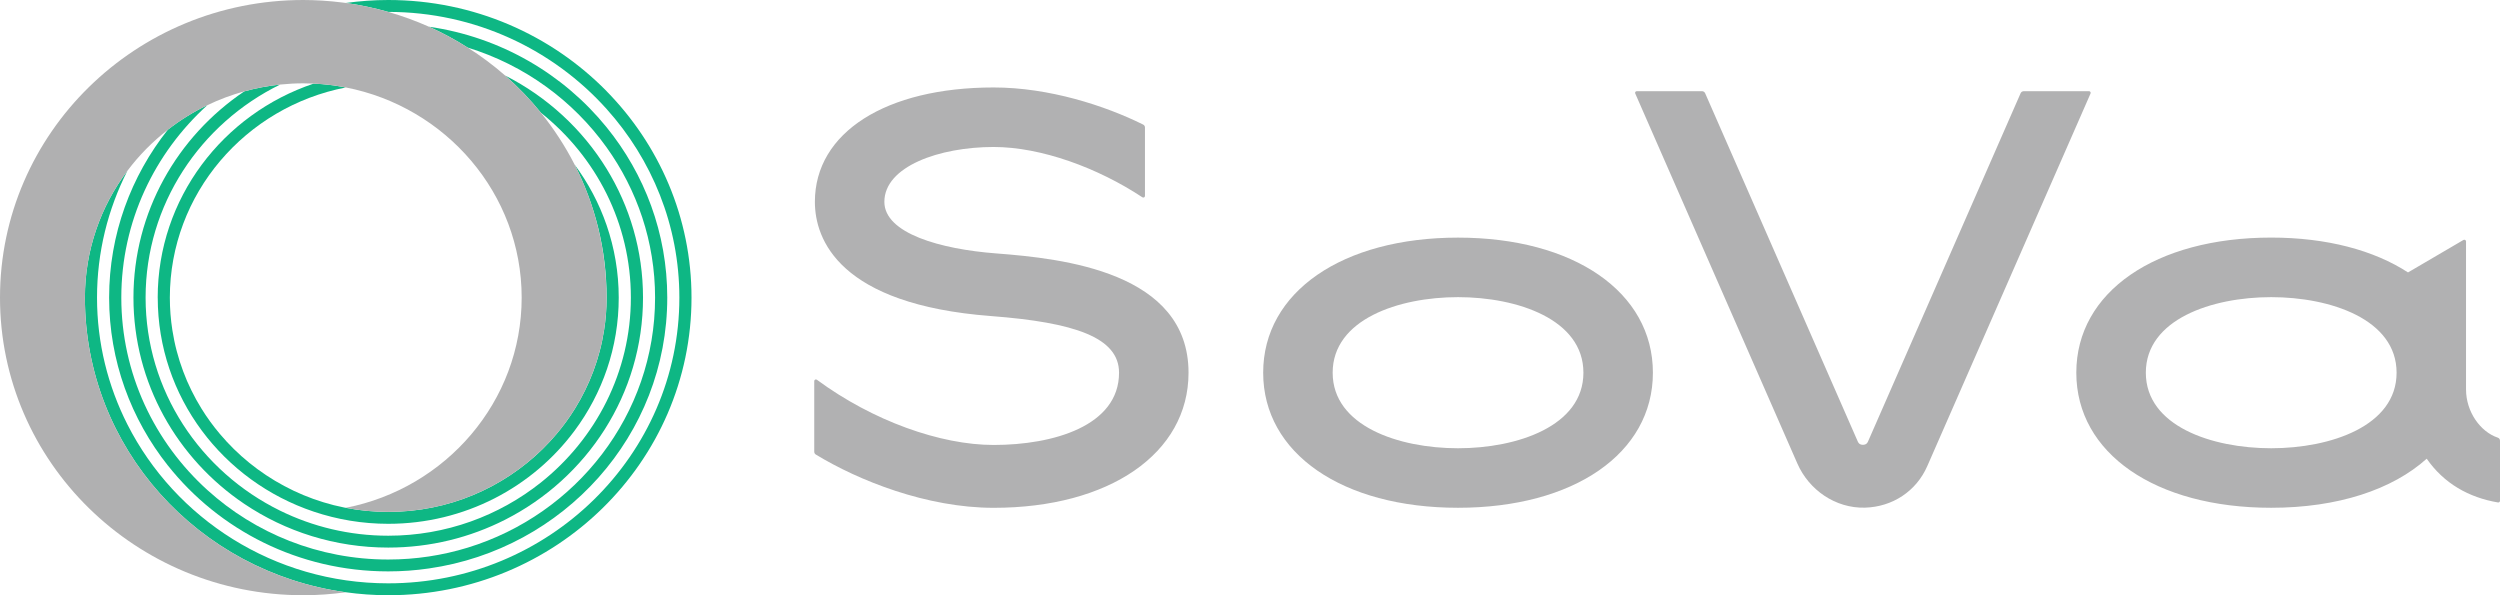 <svg width="63" height="15" viewBox="0 0 63 15" fill="none" xmlns="http://www.w3.org/2000/svg">
<g clip-path="url(#clip0_5_1631)">
<path d="M15.287 2.298C13.896 0.882 11.945 0 9.783 0C9.42 0 9.063 0.027 8.713 0.075C9.078 0.125 9.435 0.201 9.782 0.3C9.782 0.3 9.782 0.3 9.783 0.3C11.973 0.3 13.941 1.248 15.286 2.746C16.426 4.015 17.12 5.679 17.12 7.5C17.12 11.47 13.829 14.7 9.783 14.7C9.783 14.7 9.783 14.7 9.782 14.7C6.906 14.7 4.412 13.066 3.21 10.695C2.722 9.732 2.445 8.647 2.445 7.5C2.445 6.353 2.721 5.268 3.21 4.305C2.538 5.2 2.14 6.305 2.14 7.5C2.14 11.286 4.998 14.414 8.713 14.925C9.063 14.973 9.42 15 9.783 15C14.004 15 17.426 11.642 17.426 7.5C17.426 5.48 16.61 3.646 15.286 2.298H15.287Z" fill="#0EB784"/>
<path d="M4.232 11.732C5.519 13.355 7.526 14.399 9.783 14.399C10.131 14.399 10.473 14.374 10.809 14.325C14.206 13.838 16.815 10.968 16.815 7.499C16.815 5.876 16.242 4.385 15.286 3.207C14.199 1.867 12.616 0.933 10.808 0.673C11.148 0.825 11.475 1.001 11.785 1.199C13.216 1.638 14.441 2.534 15.285 3.712C16.054 4.785 16.508 6.091 16.508 7.5C16.508 10.455 14.519 12.962 11.785 13.801C11.152 13.995 10.48 14.1 9.782 14.1C8.027 14.1 6.427 13.436 5.228 12.351C3.894 11.144 3.057 9.416 3.057 7.5C3.057 5.584 3.894 3.855 5.228 2.648C4.873 2.82 4.539 3.028 4.231 3.267C3.304 4.435 2.75 5.904 2.75 7.499C2.75 9.095 3.304 10.563 4.231 11.732L4.232 11.732Z" fill="#0EB784"/>
<path d="M6.157 12.698C7.189 13.392 8.438 13.799 9.784 13.799C10.846 13.799 11.847 13.545 12.729 13.097C14.792 12.049 16.204 9.937 16.204 7.5C16.204 6.313 15.869 5.202 15.287 4.254C14.674 3.256 13.787 2.439 12.728 1.902C13.056 2.189 13.357 2.503 13.631 2.841C14.324 3.393 14.893 4.091 15.287 4.886C15.678 5.676 15.898 6.563 15.898 7.499C15.898 9.378 15.012 11.058 13.631 12.159C12.579 12.996 11.24 13.5 9.784 13.5C8.805 13.5 7.88 13.272 7.059 12.869C5.052 11.884 3.669 9.848 3.669 7.5C3.669 5.152 5.052 3.115 7.059 2.131C6.75 2.163 6.448 2.222 6.157 2.302C4.47 3.438 3.363 5.342 3.363 7.5C3.363 9.658 4.47 11.562 6.157 12.698Z" fill="#0EB784"/>
<path d="M3.975 7.5C3.975 10.003 5.619 12.127 7.905 12.893C8.494 13.091 9.126 13.2 9.783 13.2C11.714 13.2 13.424 12.275 14.48 10.853C15.179 9.912 15.592 8.754 15.592 7.501C15.592 6.862 15.484 6.249 15.287 5.676C15.097 5.124 14.823 4.61 14.48 4.148C14.995 5.157 15.287 6.295 15.287 7.501C15.287 7.78 15.266 8.054 15.223 8.322C15.195 8.5 15.159 8.676 15.113 8.848C15.068 9.021 15.014 9.189 14.952 9.355C14.89 9.52 14.821 9.682 14.743 9.839C14.666 9.996 14.581 10.15 14.489 10.298C14.351 10.521 14.197 10.733 14.028 10.933C13.804 11.2 13.554 11.445 13.282 11.665C13.146 11.775 13.005 11.879 12.858 11.976C12.712 12.073 12.561 12.164 12.404 12.247C12.092 12.414 11.762 12.552 11.418 12.657C11.246 12.709 11.07 12.754 10.891 12.79C10.533 12.863 10.162 12.9 9.783 12.9C9.405 12.9 9.06 12.864 8.714 12.797C8.701 12.794 8.688 12.793 8.676 12.79C8.497 12.755 8.321 12.71 8.149 12.657C7.805 12.552 7.474 12.414 7.163 12.247C7.007 12.164 6.855 12.073 6.709 11.976C6.562 11.879 6.421 11.775 6.285 11.665C6.013 11.445 5.763 11.199 5.539 10.933C5.37 10.733 5.216 10.521 5.078 10.298C4.986 10.15 4.901 9.996 4.824 9.839C4.746 9.682 4.676 9.52 4.615 9.355C4.553 9.189 4.499 9.021 4.454 8.848C4.408 8.676 4.372 8.5 4.344 8.322C4.302 8.054 4.28 7.78 4.28 7.501C4.28 4.882 6.189 2.694 8.713 2.204C8.45 2.153 8.18 2.119 7.904 2.107C5.619 2.874 3.974 4.998 3.974 7.501L3.975 7.5Z" fill="#0EB784"/>
<path d="M15.277 7.197C15.233 6.104 14.952 5.071 14.48 4.147C14.242 3.682 13.957 3.245 13.631 2.841C13.357 2.503 13.056 2.189 12.728 1.902C12.434 1.645 12.119 1.41 11.786 1.199C11.475 1.001 11.148 0.826 10.809 0.673C10.478 0.526 10.136 0.401 9.782 0.3C9.435 0.201 9.078 0.125 8.713 0.074C8.675 0.069 8.637 0.065 8.599 0.06C8.451 0.042 8.302 0.027 8.151 0.018C8.138 0.017 8.126 0.016 8.113 0.015C7.957 0.006 7.801 0 7.644 0C3.422 0 0 3.358 0 7.5C0 11.642 3.422 15 7.643 15C8.007 15 8.363 14.973 8.713 14.925C4.999 14.414 2.14 11.286 2.14 7.5C2.14 6.305 2.538 5.2 3.21 4.305C3.502 3.915 3.846 3.567 4.232 3.268C4.539 3.029 4.873 2.82 5.229 2.649C5.524 2.507 5.834 2.391 6.156 2.302C6.448 2.222 6.749 2.163 7.059 2.131C7.251 2.111 7.445 2.1 7.643 2.1C7.731 2.1 7.817 2.103 7.904 2.107C8.179 2.119 8.449 2.152 8.712 2.203C11.236 2.693 13.146 4.882 13.146 7.5C13.146 10.118 11.236 12.306 8.712 12.797C9.059 12.864 9.416 12.9 9.782 12.9C10.148 12.9 10.532 12.863 10.89 12.79C11.069 12.755 11.245 12.71 11.417 12.657C11.761 12.552 12.091 12.414 12.403 12.247C12.559 12.164 12.711 12.074 12.857 11.976C13.004 11.879 13.145 11.775 13.281 11.665C13.553 11.445 13.803 11.2 14.027 10.933C14.196 10.733 14.35 10.521 14.488 10.298C14.579 10.15 14.665 9.996 14.742 9.839C14.82 9.682 14.889 9.52 14.951 9.355C15.013 9.189 15.067 9.021 15.112 8.848C15.158 8.676 15.194 8.5 15.222 8.322C15.264 8.054 15.286 7.78 15.286 7.501C15.286 7.399 15.283 7.298 15.277 7.198L15.277 7.197Z" fill="#B0B0B1"/>
<path d="M36.742 5.988C33.831 5.988 31.832 7.356 31.832 9.392C31.832 11.428 33.83 12.796 36.742 12.796C39.654 12.796 41.653 11.428 41.653 9.392C41.653 7.356 39.654 5.988 36.742 5.988ZM36.742 11.296C35.245 11.296 33.583 10.736 33.583 9.392C33.583 8.048 35.245 7.488 36.742 7.488C38.239 7.488 39.902 8.048 39.902 9.392C39.902 10.736 38.239 11.296 36.742 11.296Z" fill="#B1B1B2"/>
<path d="M52.643 2.298H50.999C50.965 2.298 50.934 2.318 50.92 2.348L47.074 11.126C47.064 11.149 47.038 11.209 46.945 11.209C46.853 11.209 46.826 11.149 46.816 11.126L42.969 2.348C42.955 2.318 42.925 2.298 42.89 2.298H41.247C41.216 2.298 41.195 2.329 41.208 2.356L45.294 11.682C45.586 12.348 46.254 12.812 46.996 12.793C47.691 12.774 48.29 12.378 48.566 11.749L52.682 2.356C52.694 2.329 52.673 2.298 52.643 2.298Z" fill="#B1B1B2"/>
<path d="M25.103 6.386C23.7 6.279 22.286 5.881 22.286 5.086C22.286 4.194 23.672 3.704 25.04 3.704C26.243 3.704 27.677 4.236 28.788 4.972C28.816 4.99 28.853 4.971 28.853 4.938V3.213C28.853 3.181 28.836 3.153 28.807 3.139C27.849 2.663 26.436 2.204 25.04 2.204C22.329 2.204 20.535 3.335 20.535 5.086C20.535 6.036 21.149 7.674 24.977 7.965C27.072 8.125 28.2 8.501 28.2 9.392C28.2 10.736 26.537 11.213 25.04 11.213C23.699 11.213 21.995 10.608 20.586 9.57C20.558 9.55 20.519 9.568 20.519 9.603V11.383C20.519 11.412 20.533 11.439 20.558 11.454C21.636 12.11 23.352 12.797 25.04 12.797C27.951 12.797 29.951 11.429 29.951 9.393C29.951 6.854 26.783 6.514 25.103 6.386L25.103 6.386Z" fill="#B1B1B2"/>
<path d="M62.942 11.028C62.505 10.881 62.144 10.377 62.144 9.814V6.083C62.144 6.05 62.107 6.031 62.079 6.047L60.682 6.865C59.825 6.308 58.637 5.987 57.233 5.987C54.322 5.987 52.323 7.355 52.323 9.391C52.323 11.428 54.321 12.796 57.233 12.796C58.915 12.796 60.289 12.337 61.153 11.559C61.586 12.183 62.213 12.537 62.949 12.662C62.975 12.667 63 12.646 63 12.62V11.104C63 11.069 62.977 11.039 62.942 11.028V11.028ZM57.234 11.296C55.737 11.296 54.075 10.736 54.075 9.392C54.075 8.048 55.737 7.488 57.234 7.488C58.731 7.488 60.394 8.048 60.394 9.392C60.394 10.736 58.731 11.296 57.234 11.296Z" fill="#B1B1B2"/>
</g>
<defs>
<clipPath id="clip0_5_1631">
<rect width="63" height="15" fill="white"/>
</clipPath>
</defs>
</svg>
